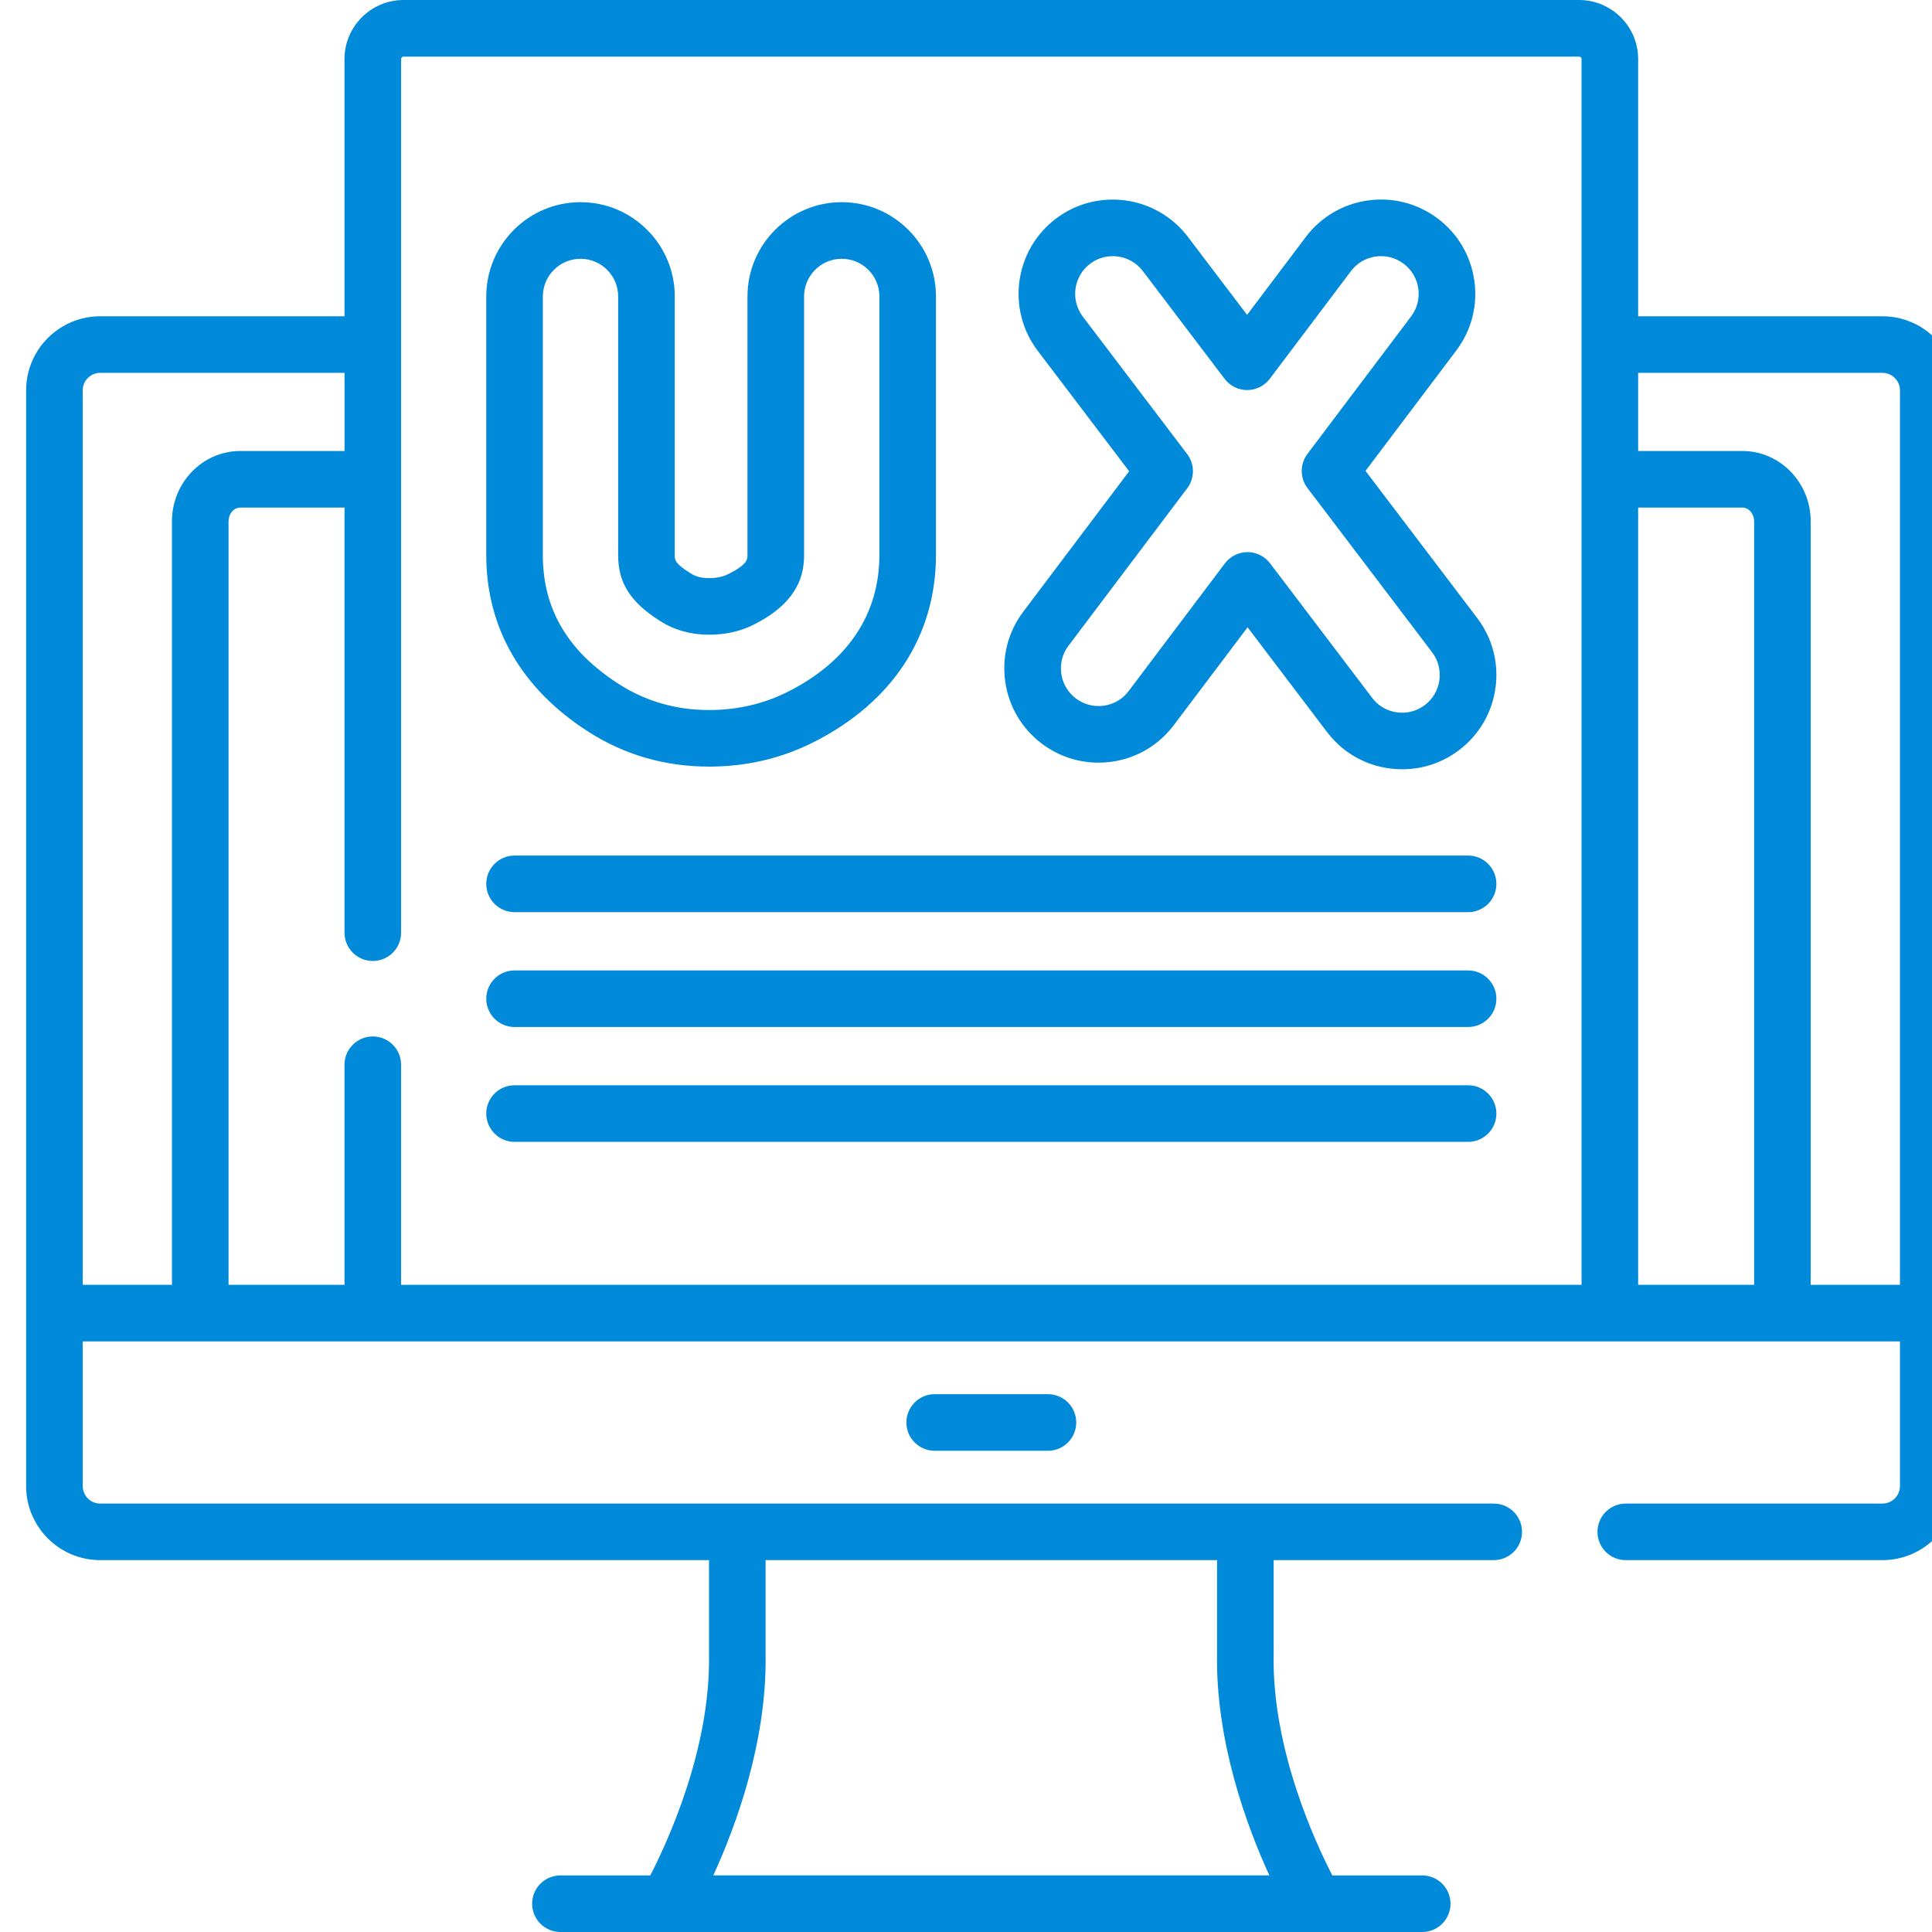 <svg width="74" height="74" viewBox="0 0 74 74" fill="none" xmlns="http://www.w3.org/2000/svg">
<g clip-path="url(#clip0_308_129)">
<path d="M35.801 53.4C35.202 53.4 34.717 53.886 34.717 54.484C34.717 55.083 35.202 55.568 35.801 55.568H40.139C40.737 55.568 41.222 55.083 41.222 54.484C41.222 53.886 40.737 53.4 40.139 53.4H35.801Z" fill="#018AD9"/>
<path d="M72.102 12.114H62.745V2.262C62.745 1.015 61.73 0 60.483 0H15.457C14.21 0 13.195 1.015 13.195 2.262V12.114H3.839C2.273 12.114 1 13.387 1 14.952V56.919C1 58.484 2.273 59.757 3.839 59.757H27.157V63.367C27.157 63.373 27.157 63.379 27.157 63.385C27.216 66.969 25.584 70.521 24.908 71.833H21.466C20.867 71.833 20.382 72.318 20.382 72.916C20.382 73.515 20.867 74 21.466 74H54.474C55.073 74 55.558 73.515 55.558 72.916C55.558 72.318 55.073 71.833 54.474 71.833H51.032C50.355 70.523 48.724 66.982 48.783 63.385C48.783 63.379 48.784 63.373 48.784 63.367V59.757H57.214C57.812 59.757 58.297 59.272 58.297 58.674C58.297 58.075 57.812 57.59 57.214 57.59H3.839C3.469 57.59 3.168 57.289 3.168 56.919V51.379H72.773V56.919C72.773 57.289 72.472 57.59 72.102 57.59H62.271C61.672 57.59 61.187 58.075 61.187 58.674C61.187 59.272 61.672 59.757 62.271 59.757H72.102C73.667 59.757 74.94 58.484 74.94 56.919V14.952C74.94 13.387 73.667 12.114 72.102 12.114ZM29.324 63.358V59.757H46.616V63.358C46.563 66.729 47.762 69.963 48.619 71.832H27.321C28.178 69.963 29.378 66.729 29.324 63.358ZM6.586 19.969V49.212H3.168V14.952C3.168 14.582 3.469 14.281 3.839 14.281H13.196V17.274H9.204C7.76 17.274 6.586 18.483 6.586 19.969ZM60.577 49.212H15.363V40.782C15.363 40.184 14.878 39.698 14.279 39.698C13.681 39.698 13.195 40.184 13.195 40.782V49.212H8.754V19.969C8.754 19.678 8.955 19.442 9.204 19.442H13.195V35.724C13.195 36.323 13.681 36.808 14.279 36.808C14.878 36.808 15.363 36.323 15.363 35.724V2.262C15.363 2.21 15.405 2.168 15.457 2.168H60.483C60.535 2.168 60.577 2.21 60.577 2.262V49.212H60.577ZM67.187 49.212H62.745V19.442H66.737C66.985 19.442 67.187 19.678 67.187 19.969V49.212ZM72.773 49.212H69.354V19.969C69.354 18.483 68.18 17.274 66.737 17.274H62.745V14.281H72.102C72.472 14.281 72.773 14.582 72.773 14.952V49.212Z" fill="#018AD9"/>
<path d="M22.55 28.036C23.925 28.915 25.471 29.361 27.156 29.363C28.581 29.363 29.925 29.05 31.15 28.433C34.181 26.907 35.85 24.357 35.85 21.252V11.354C35.85 9.364 34.231 7.744 32.24 7.744C30.25 7.744 28.63 9.364 28.63 11.354V21.252C28.63 21.424 28.63 21.619 27.903 21.985C27.688 22.093 27.451 22.143 27.153 22.143C26.864 22.143 26.644 22.084 26.438 21.952C25.845 21.573 25.845 21.456 25.845 21.262V11.354C25.845 9.364 24.226 7.744 22.235 7.744C20.244 7.744 18.625 9.364 18.625 11.354V21.262C18.625 24.053 19.982 26.396 22.55 28.036ZM20.793 11.354C20.793 10.559 21.44 9.912 22.235 9.912C23.03 9.912 23.677 10.559 23.677 11.354V21.262C23.677 22.327 24.139 23.055 25.27 23.778C25.822 24.131 26.454 24.31 27.156 24.311C27.793 24.311 28.357 24.183 28.878 23.921C30.599 23.054 30.798 21.982 30.798 21.252V11.354C30.798 10.559 31.445 9.912 32.24 9.912C33.035 9.912 33.683 10.559 33.683 11.354V21.252C33.683 23.528 32.47 25.342 30.175 26.497C29.255 26.961 28.239 27.196 27.146 27.196C25.892 27.194 24.739 26.862 23.717 26.21C21.749 24.952 20.792 23.334 20.792 21.262V11.354H20.793Z" fill="#018AD9"/>
<path d="M56.58 23.672L52.302 18.036L55.778 13.427C56.359 12.657 56.605 11.707 56.471 10.752C56.337 9.797 55.839 8.951 55.069 8.371C54.299 7.79 53.349 7.544 52.394 7.678C51.439 7.812 50.593 8.31 50.013 9.08L47.766 12.06L45.498 9.071C44.294 7.485 42.026 7.174 40.44 8.378C38.855 9.581 38.543 11.85 39.747 13.436L43.249 18.05L39.195 23.427C38.614 24.197 38.368 25.147 38.502 26.102C38.636 27.057 39.134 27.902 39.904 28.483C40.535 28.959 41.286 29.211 42.076 29.211C43.22 29.211 44.272 28.687 44.96 27.774L47.785 24.027L50.828 28.038C51.517 28.945 52.566 29.465 53.706 29.465C54.499 29.465 55.253 29.212 55.886 28.731C56.655 28.148 57.15 27.301 57.281 26.345C57.412 25.39 57.163 24.441 56.58 23.672ZM54.576 27.004C54.323 27.196 54.022 27.298 53.706 27.298C53.25 27.298 52.83 27.09 52.555 26.727L48.646 21.576C48.441 21.306 48.121 21.147 47.782 21.147C47.782 21.147 47.781 21.147 47.781 21.147C47.441 21.148 47.121 21.307 46.917 21.578L43.23 26.469C42.955 26.834 42.534 27.043 42.076 27.043C41.761 27.043 41.462 26.942 41.209 26.752C40.902 26.52 40.703 26.182 40.649 25.8C40.596 25.419 40.694 25.039 40.926 24.732L45.474 18.701C45.766 18.314 45.765 17.779 45.472 17.393L41.474 12.126C40.993 11.492 41.117 10.585 41.751 10.104C42.384 9.623 43.291 9.748 43.772 10.381L46.906 14.511C47.111 14.781 47.43 14.94 47.769 14.94H47.771C48.111 14.939 48.43 14.78 48.635 14.509L51.744 10.385C51.976 10.077 52.314 9.878 52.696 9.825C53.077 9.771 53.457 9.87 53.764 10.102C54.072 10.334 54.271 10.672 54.324 11.053C54.378 11.435 54.279 11.814 54.047 12.122L50.078 17.386C49.786 17.773 49.787 18.307 50.08 18.694L54.853 24.983C55.334 25.617 55.21 26.523 54.576 27.004Z" fill="#018AD9"/>
<path d="M56.232 32.77H19.709C19.11 32.77 18.625 33.256 18.625 33.854C18.625 34.453 19.11 34.938 19.709 34.938H56.232C56.83 34.938 57.315 34.453 57.315 33.854C57.315 33.256 56.83 32.77 56.232 32.77Z" fill="#018AD9"/>
<path d="M56.232 37.17H19.709C19.11 37.17 18.625 37.655 18.625 38.254C18.625 38.852 19.11 39.337 19.709 39.337H56.232C56.83 39.337 57.315 38.852 57.315 38.254C57.315 37.655 56.83 37.17 56.232 37.17Z" fill="#018AD9"/>
<path d="M56.232 41.568H19.709C19.11 41.568 18.625 42.054 18.625 42.652C18.625 43.251 19.11 43.736 19.709 43.736H56.232C56.83 43.736 57.315 43.251 57.315 42.652C57.315 42.054 56.83 41.568 56.232 41.568Z" fill="#018AD9"/>
</g>
<defs>
<clipPath id="clip0_308_129">
<rect width="74" height="74" fill="white"/>
</clipPath>
</defs>
</svg>

